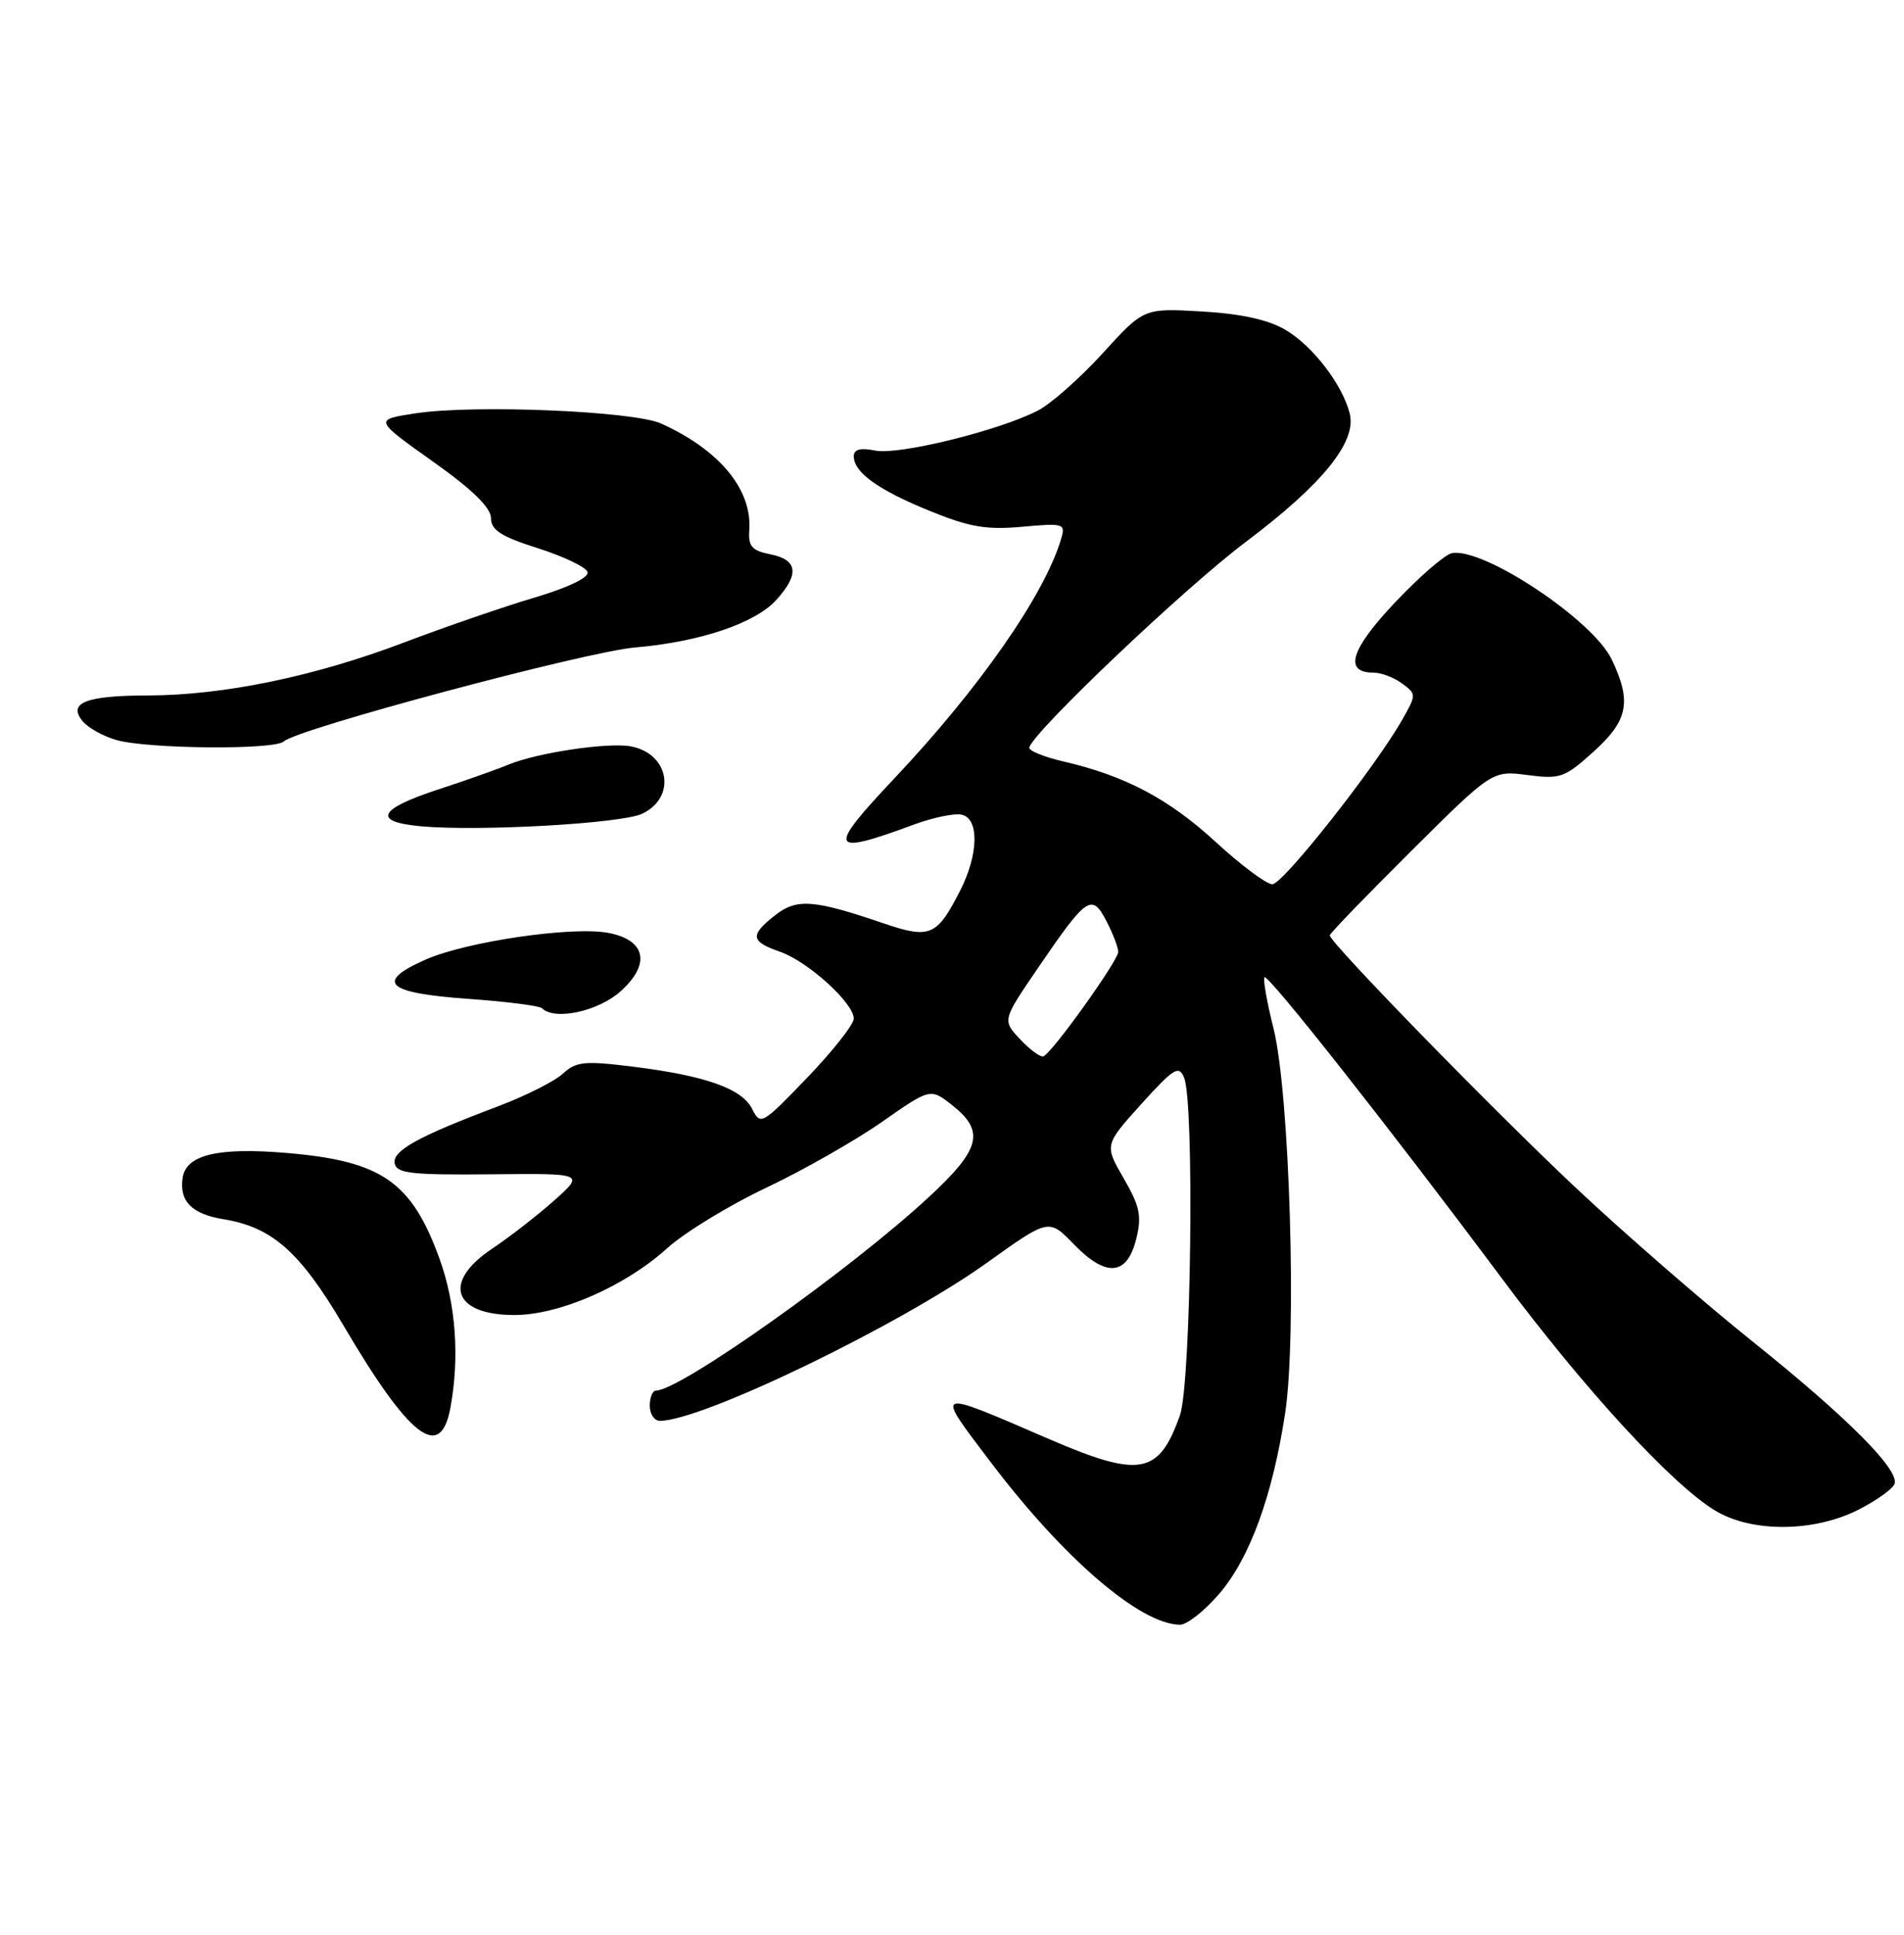 <?xml version="1.0" encoding="UTF-8" standalone="no"?>
<!DOCTYPE svg PUBLIC "-//W3C//DTD SVG 1.1//EN" "http://www.w3.org/Graphics/SVG/1.1/DTD/svg11.dtd" >
<svg xmlns="http://www.w3.org/2000/svg" xmlns:xlink="http://www.w3.org/1999/xlink" version="1.1" viewBox="0 0 252 256">
 <g >
 <path fill="currentColor"
d=" M 161.39 210.86 C 165.42 206.15 168.43 197.91 170.09 187.00 C 171.66 176.77 170.69 144.61 168.56 136.11 C 167.68 132.59 167.14 129.53 167.36 129.31 C 167.83 128.84 184.02 149.37 198.81 169.20 C 209.72 183.83 221.29 196.42 227.00 199.87 C 231.84 202.81 240.10 202.75 245.99 199.75 C 248.41 198.51 250.56 196.97 250.76 196.32 C 251.34 194.41 244.45 187.51 231.99 177.53 C 225.58 172.40 215.13 163.32 208.76 157.35 C 197.84 147.11 176.00 124.72 176.00 123.76 C 176.00 123.51 180.84 118.51 186.75 112.63 C 197.50 101.95 197.50 101.95 202.16 102.55 C 206.50 103.12 207.09 102.91 210.91 99.46 C 215.49 95.33 215.98 92.86 213.33 87.28 C 210.85 82.06 196.36 72.41 192.17 73.19 C 191.25 73.36 187.86 76.30 184.63 79.72 C 178.75 85.94 177.81 89.00 181.78 89.00 C 182.79 89.00 184.49 89.64 185.56 90.43 C 187.47 91.83 187.47 91.91 185.62 95.18 C 182.03 101.51 169.81 117.00 168.40 117.00 C 167.62 117.00 164.26 114.50 160.94 111.44 C 154.67 105.68 148.93 102.65 140.73 100.75 C 138.10 100.14 136.07 99.30 136.23 98.88 C 137.07 96.51 156.85 77.75 164.80 71.77 C 175.04 64.08 179.59 58.47 178.64 54.72 C 177.68 50.89 173.72 45.74 170.11 43.63 C 167.82 42.29 164.23 41.51 159.05 41.21 C 151.38 40.77 151.38 40.77 145.94 46.75 C 142.95 50.03 139.08 53.45 137.34 54.34 C 132.15 57.00 118.96 60.24 115.86 59.62 C 113.87 59.22 113.00 59.45 113.00 60.37 C 113.00 62.51 116.23 64.83 123.08 67.61 C 128.33 69.75 130.56 70.13 135.29 69.70 C 140.85 69.20 141.05 69.27 140.43 71.34 C 138.25 78.69 129.65 91.03 118.45 102.91 C 109.36 112.54 109.67 113.28 121.00 109.09 C 123.47 108.18 126.29 107.59 127.25 107.79 C 129.62 108.27 129.54 113.02 127.07 117.86 C 124.00 123.88 123.09 124.27 116.90 122.16 C 107.69 119.02 105.45 118.85 102.58 121.11 C 99.22 123.76 99.33 124.57 103.23 125.93 C 106.94 127.22 113.00 132.72 113.00 134.78 C 113.00 135.55 110.23 139.06 106.84 142.59 C 100.86 148.81 100.65 148.93 99.56 146.75 C 98.22 144.04 93.38 142.33 83.71 141.13 C 77.34 140.34 76.26 140.45 74.48 142.08 C 73.37 143.09 69.54 145.01 65.98 146.36 C 55.35 150.36 51.90 152.26 52.24 153.95 C 52.50 155.26 54.49 155.48 64.97 155.38 C 77.38 155.25 77.38 155.25 73.31 158.88 C 71.06 160.87 67.38 163.73 65.11 165.24 C 58.50 169.65 59.97 174.00 68.08 174.00 C 74.02 174.00 82.70 170.22 88.27 165.19 C 90.59 163.09 96.50 159.48 101.39 157.17 C 106.28 154.85 113.18 150.93 116.71 148.46 C 123.14 143.97 123.14 143.97 126.02 146.23 C 130.39 149.69 129.80 152.04 122.95 158.38 C 112.51 168.05 90.01 184.00 86.81 184.00 C 86.37 184.00 86.00 184.90 86.00 186.00 C 86.00 187.10 86.60 188.00 87.34 188.00 C 92.92 188.00 119.11 175.34 130.69 167.04 C 138.82 161.22 138.82 161.22 142.14 164.65 C 146.42 169.06 149.18 168.81 150.39 163.91 C 151.13 160.90 150.87 159.62 148.72 155.91 C 146.17 151.50 146.17 151.50 151.05 146.09 C 155.36 141.32 156.03 140.91 156.72 142.59 C 158.11 145.98 157.65 183.08 156.17 187.26 C 153.38 195.15 150.89 195.60 138.84 190.41 C 123.41 183.75 123.68 183.64 131.14 193.49 C 140.78 206.22 150.89 214.91 156.17 214.98 C 157.09 214.99 159.44 213.14 161.39 210.86 Z  M 59.60 186.34 C 60.85 179.65 60.34 172.56 58.18 166.58 C 54.48 156.36 50.54 153.63 38.00 152.56 C 28.83 151.78 24.62 152.79 24.17 155.87 C 23.72 158.95 25.39 160.64 29.56 161.32 C 36.03 162.37 39.71 165.63 45.45 175.37 C 54.20 190.23 58.27 193.39 59.60 186.34 Z  M 82.11 131.19 C 86.17 127.57 85.50 124.37 80.48 123.43 C 75.72 122.54 61.71 124.59 56.33 126.97 C 49.57 129.96 51.10 131.39 61.90 132.16 C 66.99 132.52 71.41 133.08 71.74 133.41 C 73.39 135.06 79.16 133.83 82.11 131.19 Z  M 85.00 107.67 C 89.57 105.49 88.61 99.73 83.51 98.76 C 80.53 98.19 71.11 99.59 67.30 101.17 C 65.76 101.81 61.61 103.28 58.08 104.43 C 50.04 107.06 49.22 108.73 55.69 109.33 C 63.43 110.03 82.28 108.97 85.00 107.67 Z  M 37.55 98.11 C 39.33 96.44 77.48 86.24 84.05 85.67 C 92.63 84.94 99.95 82.47 102.75 79.38 C 105.83 75.97 105.59 74.07 101.99 73.35 C 99.50 72.85 99.02 72.30 99.17 70.12 C 99.54 64.75 95.23 59.54 87.50 56.04 C 83.85 54.39 62.77 53.51 55.00 54.69 C 49.50 55.53 49.50 55.53 57.23 61.02 C 62.49 64.75 64.96 67.15 64.98 68.54 C 65.00 70.15 66.29 70.98 71.19 72.54 C 74.60 73.62 77.56 75.04 77.76 75.69 C 77.98 76.41 75.27 77.72 70.81 79.05 C 66.79 80.24 58.97 82.93 53.43 85.03 C 41.63 89.51 29.62 91.99 19.64 92.02 C 11.37 92.03 8.92 92.99 10.94 95.43 C 11.66 96.30 13.66 97.42 15.38 97.91 C 19.48 99.10 36.33 99.25 37.55 98.11 Z  M 135.02 137.52 C 132.65 135.00 132.65 135.00 137.38 128.08 C 143.85 118.60 144.51 118.15 146.44 121.88 C 147.30 123.54 148.00 125.37 148.00 125.95 C 148.00 127.11 139.24 139.34 138.10 139.77 C 137.71 139.92 136.32 138.90 135.02 137.52 Z "/>
</g>
</svg>